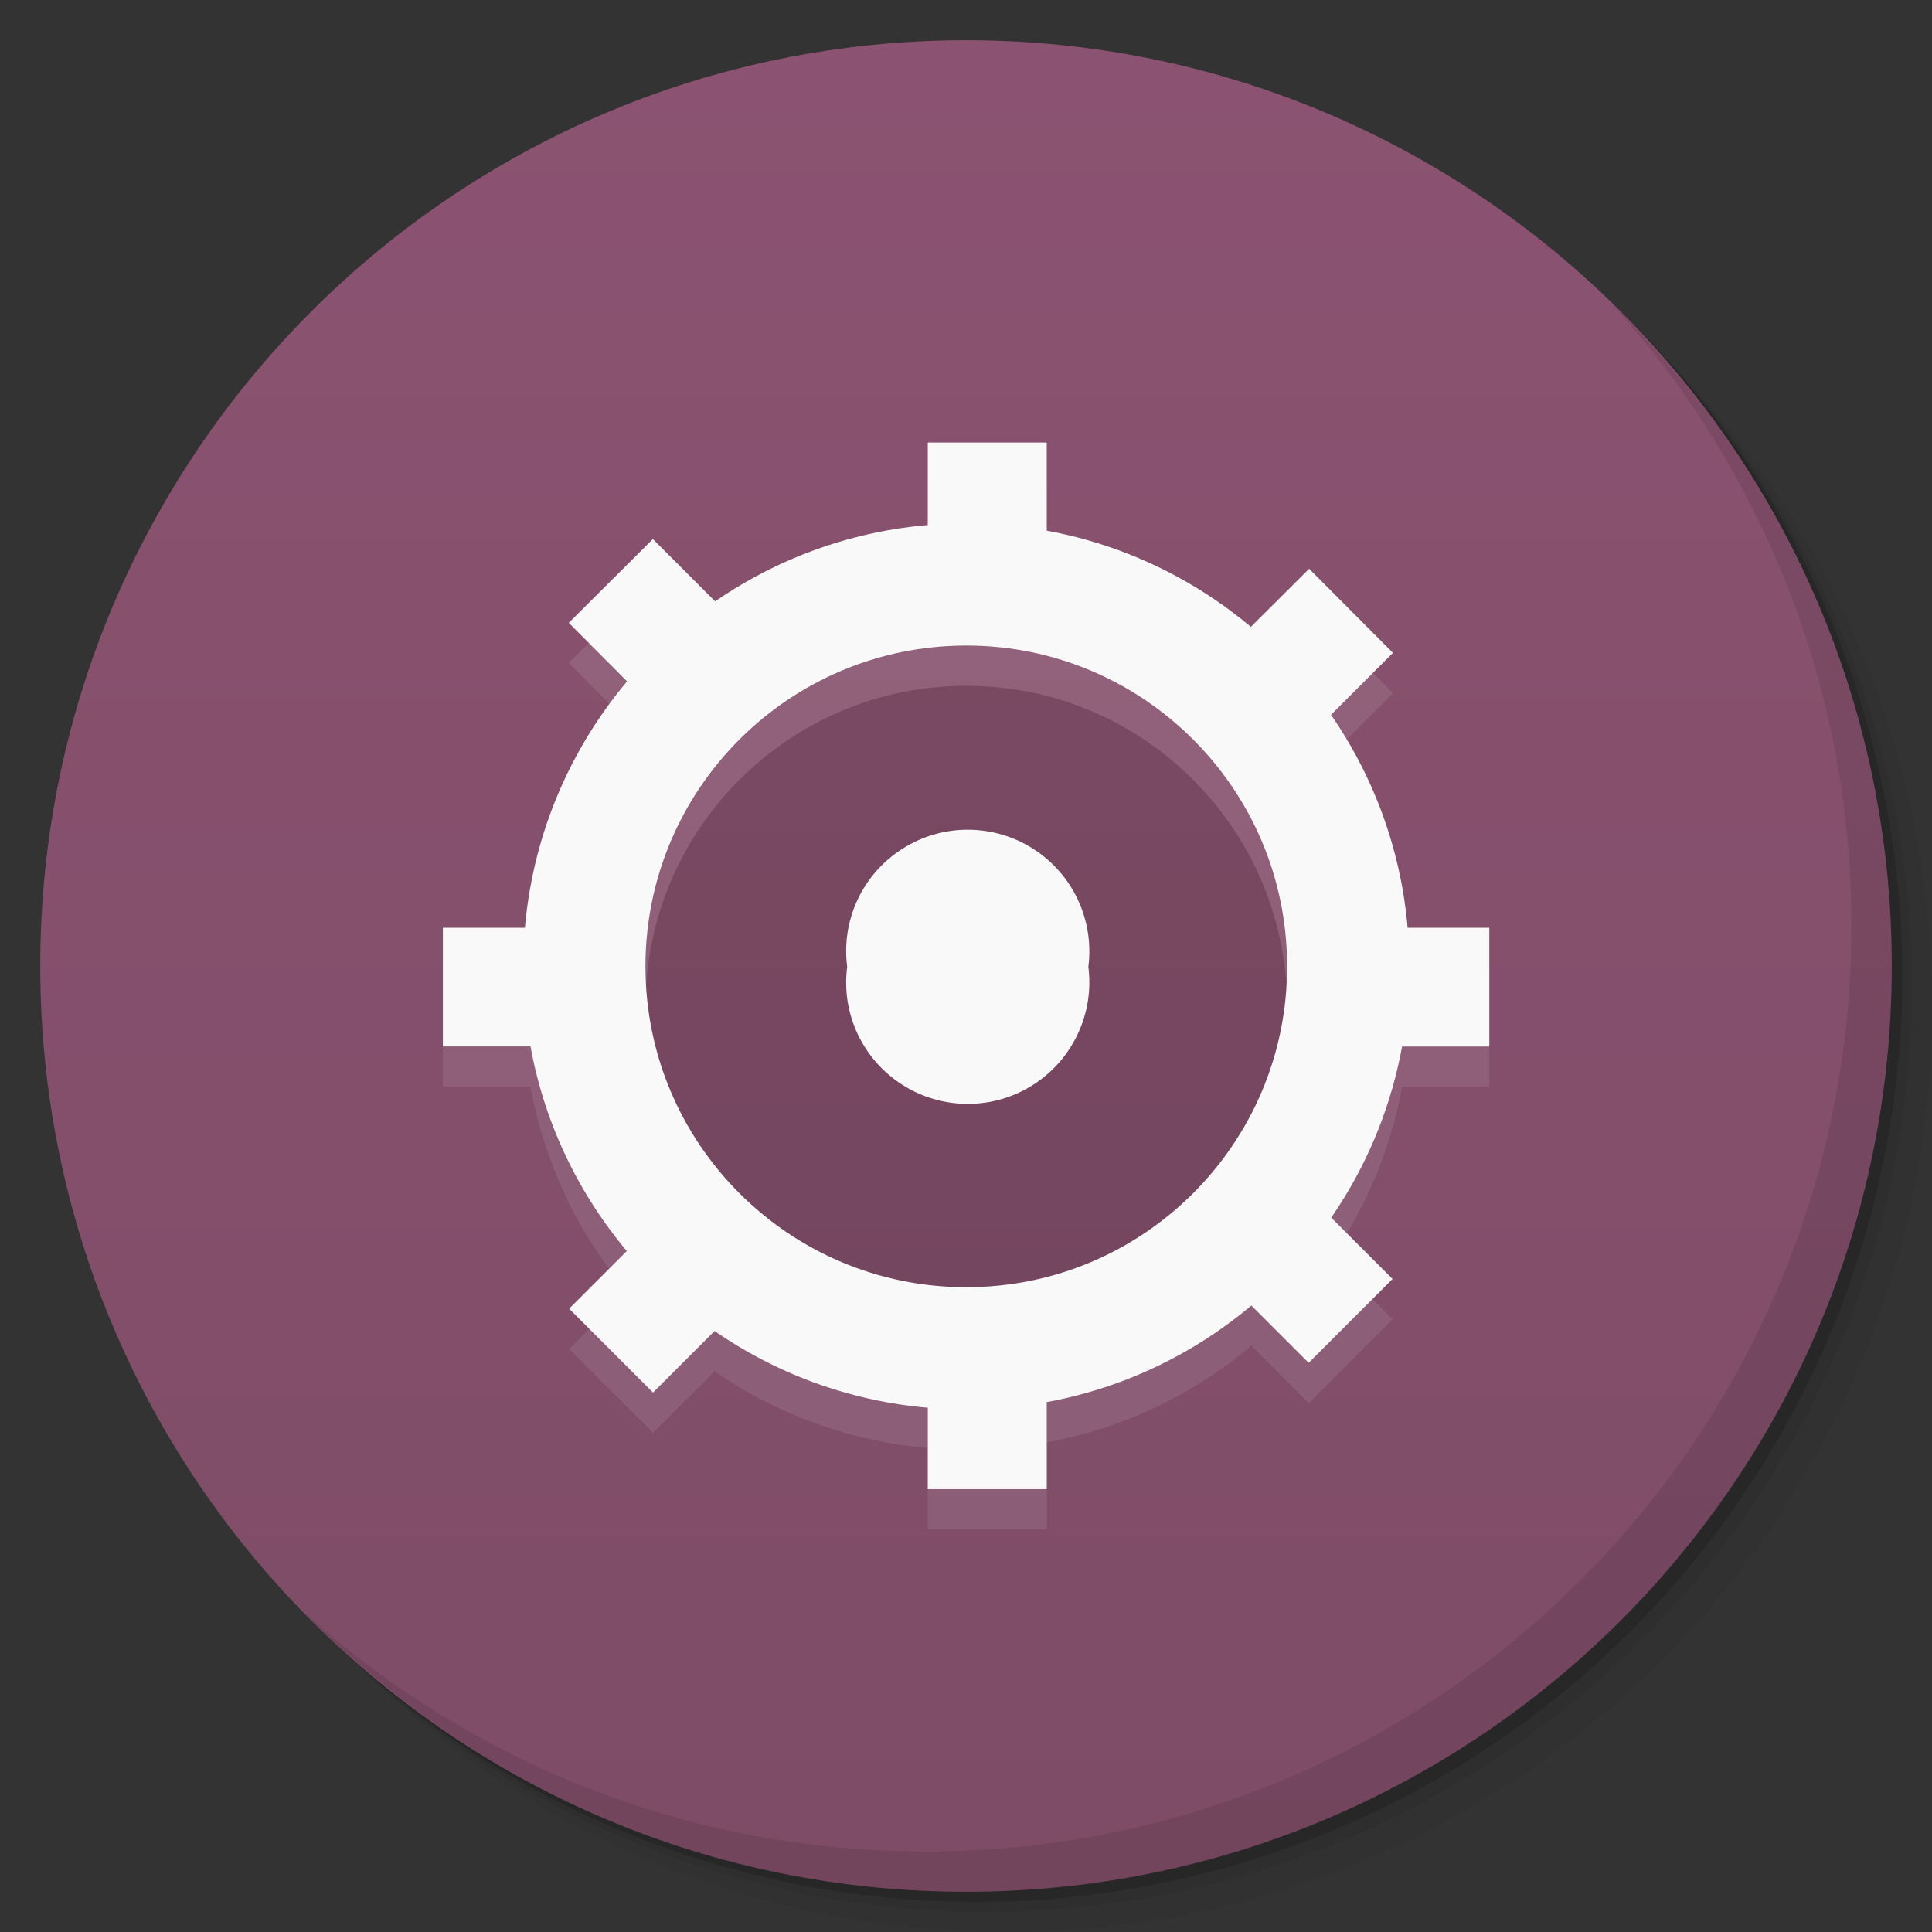 <svg viewBox="0 0 48 48" xmlns:xlink="http://www.w3.org/1999/xlink"><rect x="0" y="0" width="48" height="48" fill="#333333" stroke="none"/><defs><linearGradient id="linearGradient3764" x1="1" x2="47" gradientUnits="userSpaceOnUse" gradientTransform="matrix(0,-1,1,0,-1.5e-6,48)"><stop stop-color="#7e4c67" stop-opacity="1"/><stop offset="1" stop-color="#8b5371" stop-opacity="1"/></linearGradient><clipPath id="clipPath-672987293"><g transform="translate(0,-1004.362)"><path d="m -24 13 c 0 1.105 -0.672 2 -1.5 2 -0.828 0 -1.5 -0.895 -1.5 -2 0 -1.105 0.672 -2 1.5 -2 0.828 0 1.5 0.895 1.5 2 z" transform="matrix(15.333,0,0,11.5,415,878.862)" fill="#1890d0"/></g></clipPath><clipPath id="clipPath-679268905"><g transform="translate(0,-1004.362)"><path d="m -24 13 c 0 1.105 -0.672 2 -1.5 2 -0.828 0 -1.5 -0.895 -1.5 -2 0 -1.105 0.672 -2 1.5 -2 0.828 0 1.5 0.895 1.5 2 z" transform="matrix(15.333,0,0,11.5,415,878.862)" fill="#1890d0"/></g></clipPath><path id="SVGCleanerId_0" d="m 6.507 9.61 l 0.535 0 l 0 0.535 l -0.535 0 m 0 -0.535" stroke-opacity="1" stroke-width="0.594" stroke-linejoin="miter" stroke-miterlimit="5.8" stroke-linecap="butt"/><path id="SVGCleanerId_1" d="m 6.506 9.61 l 0.535 0 l 0 0.535 l -0.535 0 m 0 -0.535" stroke-opacity="1" stroke-width="0.594" stroke="#f9f9f9" stroke-linejoin="miter" stroke-miterlimit="5.8" stroke-linecap="butt"/><path id="SVGCleanerId_2" d="m 6.507 3.401 l 0.535 0 l 0 0.535 l -0.535 0 m 0 -0.535" stroke-opacity="1" stroke-width="0.594" stroke-linejoin="miter" stroke-miterlimit="5.8" stroke-linecap="butt"/><path id="SVGCleanerId_3" d="m 6.506 3.4 l 0.536 0.001 l 0 0.535 l -0.536 0.001 m 0 -0.536" stroke-opacity="1" stroke-width="0.594" stroke="#f9f9f9" stroke-linejoin="miter" stroke-miterlimit="5.8" stroke-linecap="butt"/></defs><g><g transform="translate(0,-1004.362)"><path d="m 25 1006.36 c -12.703 0 -23 10.298 -23 23 0 6.367 2.601 12.12 6.781 16.281 4.085 3.712 9.514 5.969 15.469 5.969 12.703 0 23 -10.297 23 -23 0 -5.954 -2.256 -11.384 -5.969 -15.469 -4.165 -4.181 -9.914 -6.781 -16.281 -6.781 z m 16.281 6.781 c 3.854 4.113 6.219 9.637 6.219 15.719 0 12.703 -10.297 23 -23 23 -6.081 0 -11.606 -2.364 -15.719 -6.219 4.16 4.144 9.883 6.719 16.219 6.719 12.703 0 23 -10.297 23 -23 0 -6.335 -2.575 -12.06 -6.719 -16.219 z" opacity="0.05"/><path d="m 41.28 1013.14 c 3.712 4.085 5.969 9.514 5.969 15.469 0 12.703 -10.297 23 -23 23 -5.954 0 -11.384 -2.256 -15.469 -5.969 4.113 3.854 9.637 6.219 15.719 6.219 12.703 0 23 -10.297 23 -23 0 -6.081 -2.364 -11.606 -6.219 -15.719 z" opacity="0.1"/><path transform="matrix(15.333,0,0,11.5,415.25,879.112)" d="m -24 13 a 1.5 2 0 1 1 -3 0 1.5 2 0 1 1 3 0 z" opacity="0.2"/></g></g><g><path d="m 24 1 c 12.703 0 23 10.297 23 23 c 0 12.703 -10.297 23 -23 23 -12.703 0 -23 -10.297 -23 -23 0 -12.703 10.297 -23 23 -23 z" fill="url(#linearGradient3764)" fill-opacity="1"/></g><g/><g><g clip-path="url(#clipPath-672987293)"><g transform="translate(0,1)"><g opacity="0.1"><!-- color: #8b5371 --><g><path d="m 35 24.5 c 0 6.905 -5.597 12.502 -12.502 12.502 c -6.905 0 -12.502 -5.597 -12.502 -12.502 c 0 -6.905 5.597 -12.502 12.502 -12.502 c 6.905 0 12.502 5.597 12.502 12.502 m 0 0" transform="matrix(0.759,0,0,0.759,6.931,5.414)" stroke-opacity="1" fill="#000" stroke="#f9f9f9" stroke-linejoin="round" stroke-linecap="butt" stroke-width="4" stroke-miterlimit="5.8"/><use transform="matrix(3.543,0,0,3.543,0,0)" fill="#000" stroke="#fff" xlink:href="#SVGCleanerId_0"/><use transform="matrix(3.543,0,0,3.543,0,0)" fill="#000" stroke="#fff" xlink:href="#SVGCleanerId_2"/><use transform="matrix(0,3.543,-3.543,0,47.999,-0.001)" fill="#000" xlink:href="#SVGCleanerId_1"/><path d="m 6.506 3.401 l 0.536 0 l 0 0.535 l -0.536 0 m 0 -0.535" transform="matrix(0,3.543,-3.543,0,47.999,-0.001)" stroke-opacity="1" fill="#000" stroke="#f9f9f9" stroke-linejoin="miter" stroke-linecap="butt" stroke-width="0.594" stroke-miterlimit="5.8"/><use transform="matrix(3.543,0,0,3.543,0,0)" fill="#000" stroke="#f9f9f9" xlink:href="#SVGCleanerId_0"/><use transform="matrix(3.543,0,0,3.543,0,0)" fill="#000" stroke="#f9f9f9" xlink:href="#SVGCleanerId_2"/><use transform="matrix(2.505,-2.505,2.505,2.505,-9.941,24)" fill="#000" xlink:href="#SVGCleanerId_1"/><use transform="matrix(2.505,-2.505,2.505,2.505,-9.941,24)" fill="#000" xlink:href="#SVGCleanerId_3"/><use transform="matrix(2.505,2.505,-2.505,2.505,24,-9.941)" fill="#000" xlink:href="#SVGCleanerId_1"/><use transform="matrix(2.505,2.505,-2.505,2.505,24,-9.941)" fill="#000" xlink:href="#SVGCleanerId_3"/><path d="m 27.04 24.02 c 0.148 1.16 -0.387 2.305 -1.375 2.934 c -0.988 0.629 -2.254 0.629 -3.242 0 c -0.992 -0.629 -1.527 -1.773 -1.375 -2.934 c -0.152 -1.164 0.383 -2.305 1.375 -2.934 c 0.988 -0.629 2.254 -0.629 3.242 0 c 0.988 0.629 1.523 1.77 1.375 2.934 m 0 0" fill="#000" stroke="none" fill-rule="nonzero" fill-opacity="1"/></g></g></g></g></g><g><g clip-path="url(#clipPath-679268905)"><!-- color: #8b5371 --><g><path d="m 35 24.5 c 0 6.905 -5.597 12.502 -12.502 12.502 c -6.905 0 -12.502 -5.597 -12.502 -12.502 c 0 -6.905 5.597 -12.502 12.502 -12.502 c 6.905 0 12.502 5.597 12.502 12.502 m 0 0" transform="matrix(0.759,0,0,0.759,6.931,5.414)" stroke-opacity="1" fill="none" stroke="#f9f9f9" stroke-linejoin="round" stroke-linecap="butt" stroke-width="4" stroke-miterlimit="5.8"/><use transform="matrix(3.543,0,0,3.543,0,0)" fill="none" stroke="#fff" xlink:href="#SVGCleanerId_0"/><path d="m 6.507 3.401 l 0.535 0 l 0 0.535 l -0.535 0 m 0 -0.535" transform="matrix(3.543,0,0,3.543,0,0)" stroke-opacity="1" fill="none" stroke="#fff" stroke-linejoin="miter" stroke-linecap="butt" stroke-width="0.594" stroke-miterlimit="5.8"/><use transform="matrix(0,3.543,-3.543,0,47.999,-0.001)" fill="none" xlink:href="#SVGCleanerId_1"/><path d="m 6.506 3.401 l 0.536 0 l 0 0.535 l -0.536 0 m 0 -0.535" transform="matrix(0,3.543,-3.543,0,47.999,-0.001)" stroke-opacity="1" fill="none" stroke="#f9f9f9" stroke-linejoin="miter" stroke-linecap="butt" stroke-width="0.594" stroke-miterlimit="5.8"/><use transform="matrix(3.543,0,0,3.543,0,0)" fill="none" stroke="#f9f9f9" xlink:href="#SVGCleanerId_0"/><use transform="matrix(3.543,0,0,3.543,0,0)" fill="none" stroke="#f9f9f9" xlink:href="#SVGCleanerId_2"/><use transform="matrix(2.505,-2.505,2.505,2.505,-9.941,24)" fill="none" xlink:href="#SVGCleanerId_1"/><path d="m 6.506 3.4 l 0.536 0.001 l 0 0.535 l -0.536 0.001 m 0 -0.536" transform="matrix(2.505,-2.505,2.505,2.505,-9.941,24)" stroke-opacity="1" fill="none" stroke="#f9f9f9" stroke-linejoin="miter" stroke-linecap="butt" stroke-width="0.594" stroke-miterlimit="5.8"/><use transform="matrix(2.505,2.505,-2.505,2.505,24,-9.941)" fill="none" xlink:href="#SVGCleanerId_1"/><use transform="matrix(2.505,2.505,-2.505,2.505,24,-9.941)" fill="none" xlink:href="#SVGCleanerId_3"/><path d="m 27.04 24.02 c 0.148 1.16 -0.387 2.305 -1.375 2.934 c -0.988 0.629 -2.254 0.629 -3.242 0 c -0.992 -0.629 -1.527 -1.773 -1.375 -2.934 c -0.152 -1.164 0.383 -2.305 1.375 -2.934 c 0.988 -0.629 2.254 -0.629 3.242 0 c 0.988 0.629 1.523 1.77 1.375 2.934 m 0 0" fill="#f9f9f9" stroke="none" fill-rule="nonzero" fill-opacity="1"/></g></g></g><g><path d="m 40.03 7.531 c 3.712 4.084 5.969 9.514 5.969 15.469 0 12.703 -10.297 23 -23 23 c -5.954 0 -11.384 -2.256 -15.469 -5.969 4.178 4.291 10.01 6.969 16.469 6.969 c 12.703 0 23 -10.298 23 -23 0 -6.462 -2.677 -12.291 -6.969 -16.469 z" opacity="0.1"/></g></svg>